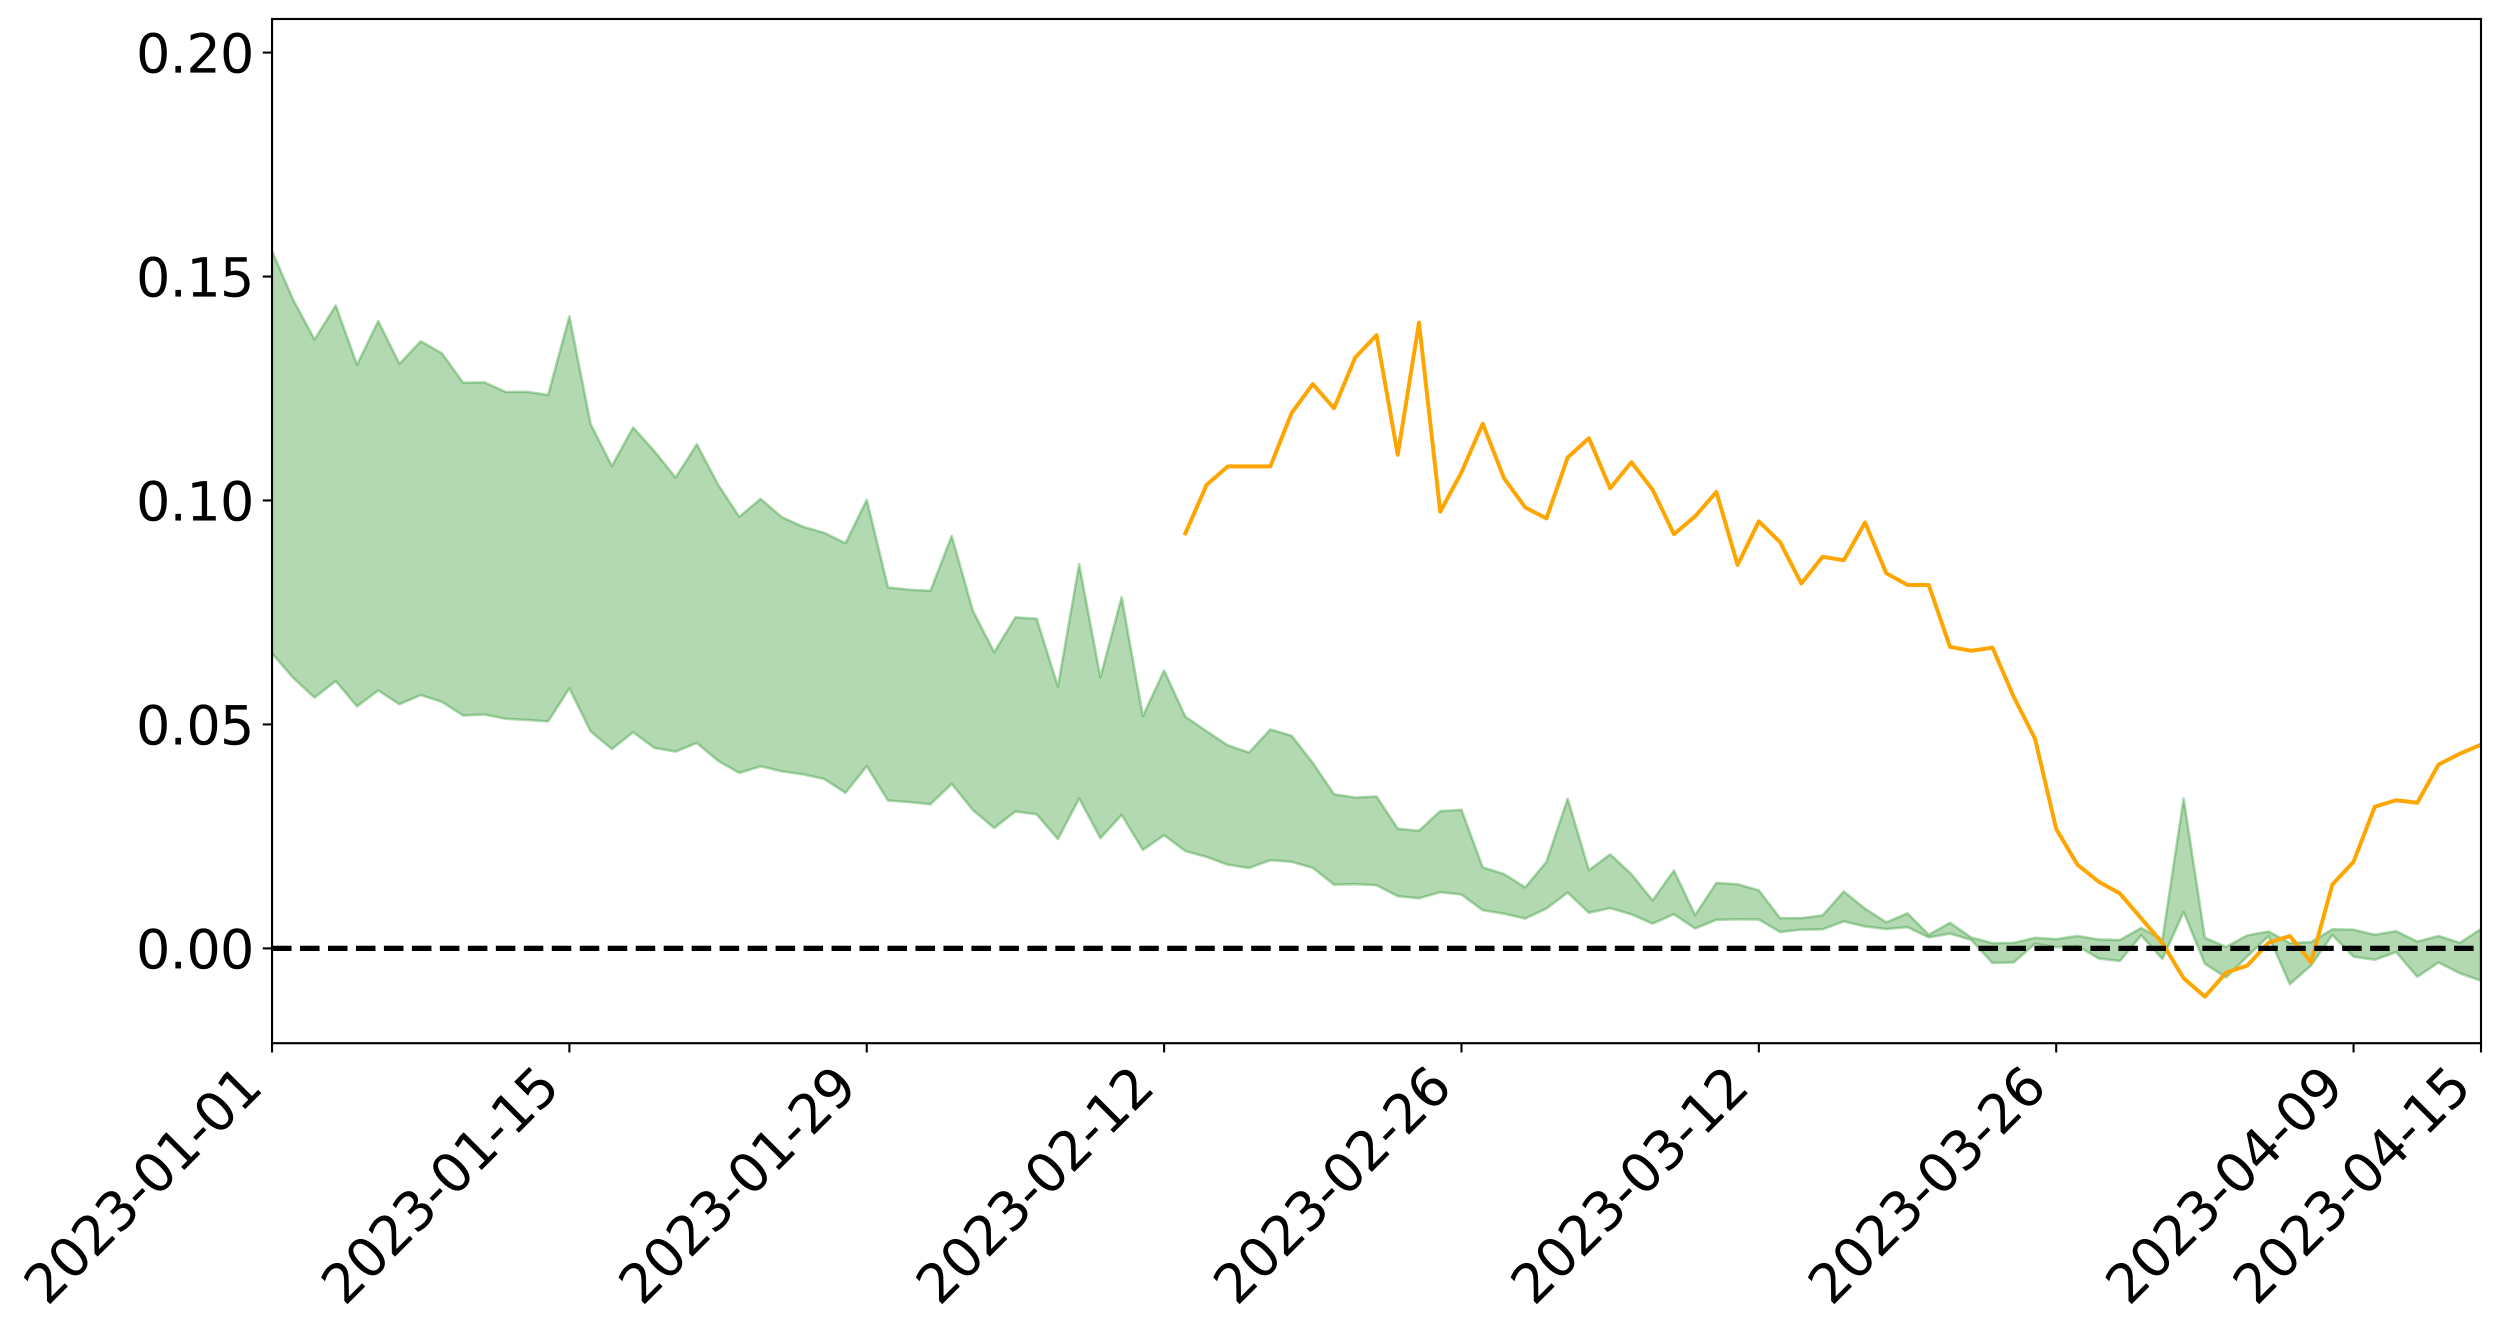 <?xml version="1.0" encoding="utf-8" standalone="no"?>
<!DOCTYPE svg PUBLIC "-//W3C//DTD SVG 1.1//EN"
  "http://www.w3.org/Graphics/SVG/1.1/DTD/svg11.dtd">
<svg xmlns:xlink="http://www.w3.org/1999/xlink" width="947.275pt" height="505.355pt" viewBox="0 0 947.275 505.355" xmlns="http://www.w3.org/2000/svg" version="1.1">
 <defs>
  <style type="text/css">*{stroke-linejoin: round; stroke-linecap: butt}</style>
 </defs>
 <g id="figure_1">
  <g id="patch_1">
   <path d="M 0 505.355 
L 947.275 505.355 
L 947.275 -0 
L 0 -0 
z
" style="fill: #ffffff"/>
  </g>
  <g id="axes_1">
   <g id="patch_2">
    <path d="M 103.075 395.28 
L 940.075 395.28 
L 940.075 7.2 
L 103.075 7.2 
z
" style="fill: #ffffff"/>
   </g>
   <g id="PolyCollection_1">
    <path d="M -4315.319 359.24 
L -4315.319 359.265 
L -4307.271 359.148 
L -4299.223 359.045 
L -4291.175 358.915 
L -4283.127 358.826 
L -4275.079 358.713 
L -4267.031 358.585 
L -4258.983 358.468 
L -4250.935 358.357 
L -4242.887 358.259 
L -4234.839 358.146 
L -4226.791 358.029 
L -4218.742 357.914 
L -4210.694 357.775 
L -4202.646 357.658 
L -4194.598 357.522 
L -4186.55 357.404 
L -4178.502 357.249 
L -4170.454 357.118 
L -4162.406 356.992 
L -4154.358 356.845 
L -4146.31 356.701 
L -4138.262 356.559 
L -4130.214 356.391 
L -4122.166 356.241 
L -4114.117 356.068 
L -4106.069 355.893 
L -4098.021 355.7 
L -4089.973 355.502 
L -4081.925 355.307 
L -4073.877 355.082 
L -4065.829 354.83 
L -4057.781 354.604 
L -4049.733 354.348 
L -4041.685 354.057 
L -4033.637 353.784 
L -4025.589 353.466 
L -4017.541 353.142 
L -4009.492 352.808 
L -4001.444 352.456 
L -3993.396 352.066 
L -3985.348 351.652 
L -3977.3 351.213 
L -3969.252 350.787 
L -3961.204 350.291 
L -3953.156 349.815 
L -3945.108 349.31 
L -3937.06 348.801 
L -3929.012 348.255 
L -3920.964 347.666 
L -3912.916 347.115 
L -3904.867 346.506 
L -3896.819 345.876 
L -3888.771 345.256 
L -3880.723 344.642 
L -3872.675 343.978 
L -3864.627 343.306 
L -3856.579 342.635 
L -3848.531 341.937 
L -3840.483 341.23 
L -3832.435 340.524 
L -3824.387 339.796 
L -3816.339 339.065 
L -3808.291 338.344 
L -3800.242 337.595 
L -3792.194 336.797 
L -3784.146 336.022 
L -3776.098 335.248 
L -3768.05 334.485 
L -3760.002 333.693 
L -3751.954 332.917 
L -3743.906 332.13 
L -3735.858 331.414 
L -3727.81 330.58 
L -3719.762 329.851 
L -3711.714 329.058 
L -3703.666 328.304 
L -3695.617 327.523 
L -3687.569 326.816 
L -3679.521 326.013 
L -3671.473 325.258 
L -3663.425 324.552 
L -3655.377 323.789 
L -3647.329 323.064 
L -3639.281 322.313 
L -3631.233 321.553 
L -3623.185 320.821 
L -3615.137 320.102 
L -3607.089 319.335 
L -3599.041 318.603 
L -3590.992 317.856 
L -3582.944 317.12 
L -3574.896 316.4 
L -3566.848 315.663 
L -3558.8 314.919 
L -3550.752 314.244 
L -3542.704 313.488 
L -3534.656 312.761 
L -3526.608 312.046 
L -3518.56 311.33 
L -3510.512 310.617 
L -3502.464 309.895 
L -3494.416 309.205 
L -3486.367 308.489 
L -3478.319 307.758 
L -3470.271 307.019 
L -3462.223 306.273 
L -3454.175 305.572 
L -3446.127 304.805 
L -3438.079 303.992 
L -3430.031 303.224 
L -3421.983 302.418 
L -3413.935 301.599 
L -3405.887 300.738 
L -3397.839 299.862 
L -3389.791 299.043 
L -3381.742 298.117 
L -3373.694 297.233 
L -3365.646 296.285 
L -3357.598 295.409 
L -3349.55 294.389 
L -3341.502 293.388 
L -3333.454 292.411 
L -3325.406 291.418 
L -3317.358 290.396 
L -3309.31 289.33 
L -3301.262 288.325 
L -3293.214 287.183 
L -3285.166 286.17 
L -3277.117 284.995 
L -3269.069 283.853 
L -3261.021 282.735 
L -3252.973 281.659 
L -3244.925 280.414 
L -3236.877 279.281 
L -3228.829 277.86 
L -3220.781 276.626 
L -3212.733 275.468 
L -3204.685 274.169 
L -3196.637 272.838 
L -3188.589 271.315 
L -3180.541 269.88 
L -3172.492 268.665 
L -3164.444 266.795 
L -3156.396 265.27 
L -3148.348 263.711 
L -3140.3 262.094 
L -3132.252 260.264 
L -3124.204 258.532 
L -3116.156 257.189 
L -3108.108 255.509 
L -3100.06 252.83 
L -3092.012 250.55 
L -3083.964 249.08 
L -3075.916 246.929 
L -3067.867 245.372 
L -3059.819 243.931 
L -3051.771 241.912 
L -3043.723 239.15 
L -3035.675 237.475 
L -3027.627 236.551 
L -3019.579 234.507 
L -3011.531 233.757 
L -3003.483 232.427 
L -2995.435 229.99 
L -2987.387 230.049 
L -2979.339 230.874 
L -2971.291 232.759 
L -2963.242 230.401 
L -2955.194 234.751 
L -2947.146 235.643 
L -2939.098 229.55 
L -2931.05 231.158 
L -2923.002 233.732 
L -2914.954 232.087 
L -2906.906 231.694 
L -2898.858 243.032 
L -2890.81 259.187 
L -2882.762 267.214 
L -2874.714 249.592 
L -2866.666 258.609 
L -2858.617 270.438 
L -2850.569 269.741 
L -2842.521 293.843 
L -2834.473 290.564 
L -2826.425 283.205 
L -2818.377 264.955 
L -2810.329 282.147 
L -2802.281 292.498 
L -2794.233 288.21 
L -2786.185 290.934 
L -2778.137 300.713 
L -2770.089 299.454 
L -2762.041 291.093 
L -2753.992 301.688 
L -2745.944 303.825 
L -2737.896 300.101 
L -2729.848 306.847 
L -2721.8 309.343 
L -2713.752 308.73 
L -2705.704 306.747 
L -2697.656 308.998 
L -2689.608 306.8 
L -2681.56 307.046 
L -2673.512 309.194 
L -2665.464 307.269 
L -2657.416 308.342 
L -2649.367 308.446 
L -2641.319 306.899 
L -2633.271 307.534 
L -2625.223 305.282 
L -2617.175 305.482 
L -2609.127 306.163 
L -2601.079 306.241 
L -2593.031 305.16 
L -2584.983 304.241 
L -2576.935 304.033 
L -2568.887 303.007 
L -2560.839 302.871 
L -2552.791 302.696 
L -2544.742 301.114 
L -2536.694 301.889 
L -2528.646 300.842 
L -2520.598 300.393 
L -2512.55 300.429 
L -2504.502 299.394 
L -2496.454 299.135 
L -2488.406 299.479 
L -2480.358 300.036 
L -2472.31 298.322 
L -2464.262 298.009 
L -2456.214 297.425 
L -2448.166 300.319 
L -2440.117 300.338 
L -2432.069 301.409 
L -2424.021 298.543 
L -2415.973 296.754 
L -2407.925 297.235 
L -2399.877 299.093 
L -2391.829 299.329 
L -2383.781 295.845 
L -2375.733 298.612 
L -2367.685 297.783 
L -2359.637 297.192 
L -2351.589 295.502 
L -2343.541 296.644 
L -2335.492 295.741 
L -2327.444 296.303 
L -2319.396 295.118 
L -2311.348 294.138 
L -2303.3 292.506 
L -2295.252 291.622 
L -2287.204 290.793 
L -2279.156 289.719 
L -2271.108 289.312 
L -2263.06 288.281 
L -2255.012 287.178 
L -2246.964 284.653 
L -2238.916 282.673 
L -2230.867 281.64 
L -2222.819 279.489 
L -2214.771 278.845 
L -2206.723 276.906 
L -2198.675 274.178 
L -2190.627 271.854 
L -2182.579 270.02 
L -2174.531 267.196 
L -2166.483 265.343 
L -2158.435 262.782 
L -2150.387 260.48 
L -2142.339 257.661 
L -2134.291 255.283 
L -2126.242 252.154 
L -2118.194 249.622 
L -2110.146 246.892 
L -2102.098 243.364 
L -2094.05 240.05 
L -2086.002 237.553 
L -2077.954 234.598 
L -2069.906 231.132 
L -2061.858 228.399 
L -2053.81 225.135 
L -2045.762 220.569 
L -2037.714 218.403 
L -2029.666 214.471 
L -2021.617 211.318 
L -2013.569 207.77 
L -2005.521 204.002 
L -1997.473 200.257 
L -1989.425 196.807 
L -1981.377 192.263 
L -1973.329 189.314 
L -1965.281 184.861 
L -1957.233 181.858 
L -1949.185 177.299 
L -1941.137 172.885 
L -1933.089 168.824 
L -1925.041 165.635 
L -1916.992 160.62 
L -1908.944 157.105 
L -1900.896 152.593 
L -1892.848 148.846 
L -1884.8 144.107 
L -1876.752 139.903 
L -1868.704 138.968 
L -1860.656 131.15 
L -1852.608 129.519 
L -1844.56 124.768 
L -1836.512 121.382 
L -1828.464 117.456 
L -1820.416 113.293 
L -1812.367 109.493 
L -1804.319 105.81 
L -1796.271 102.322 
L -1788.223 98.818 
L -1780.175 100.739 
L -1772.127 91.257 
L -1764.079 88.57 
L -1756.031 95.549 
L -1747.983 84.211 
L -1739.935 85.606 
L -1731.887 83.988 
L -1723.839 77.901 
L -1715.791 78.472 
L -1707.742 83.606 
L -1699.694 79.176 
L -1691.646 76.953 
L -1683.598 80.052 
L -1675.55 78.433 
L -1667.502 80.481 
L -1659.454 83.384 
L -1651.406 88.575 
L -1643.358 101.008 
L -1635.31 97.836 
L -1627.262 104.478 
L -1619.214 109.949 
L -1611.166 112.795 
L -1603.117 121.473 
L -1595.069 128.002 
L -1587.021 117.435 
L -1578.973 129.065 
L -1570.925 143.425 
L -1562.877 150.425 
L -1554.829 153.707 
L -1546.781 172.69 
L -1538.733 174.358 
L -1530.685 179.641 
L -1522.637 178.41 
L -1514.589 194.454 
L -1506.541 189.677 
L -1498.492 187.028 
L -1490.444 200.747 
L -1482.396 210.53 
L -1474.348 209.825 
L -1466.3 215.687 
L -1458.252 217.683 
L -1450.204 218.164 
L -1442.156 218.292 
L -1434.108 221.593 
L -1426.06 223.511 
L -1418.012 233.499 
L -1409.964 228.568 
L -1401.916 237.275 
L -1393.867 235.458 
L -1385.819 234.414 
L -1377.771 238.003 
L -1369.723 241.21 
L -1361.675 237.395 
L -1353.627 239.428 
L -1345.579 239.651 
L -1337.531 244.403 
L -1329.483 242.184 
L -1321.435 241.186 
L -1313.387 242.592 
L -1305.339 244.889 
L -1297.291 243.835 
L -1289.242 241.645 
L -1281.194 242.921 
L -1273.146 239.556 
L -1265.098 239.918 
L -1257.05 245.469 
L -1249.002 245.118 
L -1240.954 241.942 
L -1232.906 241.118 
L -1224.858 241.419 
L -1216.81 237.961 
L -1208.762 238.697 
L -1200.714 238.592 
L -1192.666 237.775 
L -1184.617 236.758 
L -1176.569 234.56 
L -1168.521 235.683 
L -1160.473 234.164 
L -1152.425 233.741 
L -1144.377 232.878 
L -1136.329 232.853 
L -1128.281 231.14 
L -1120.233 228.13 
L -1112.185 227.892 
L -1104.137 225.429 
L -1096.089 221.928 
L -1088.041 224.334 
L -1079.992 219.607 
L -1071.944 221.468 
L -1063.896 220.511 
L -1055.848 220.772 
L -1047.8 217.728 
L -1039.752 217.457 
L -1031.704 216.978 
L -1023.656 213.222 
L -1015.608 214.104 
L -1007.56 213.735 
L -999.512 213.545 
L -991.464 211.743 
L -983.416 212.534 
L -975.367 210.685 
L -967.319 208.927 
L -959.271 206.17 
L -951.223 205.276 
L -943.175 204.679 
L -935.127 202.759 
L -927.079 203.029 
L -919.031 202.089 
L -910.983 200.387 
L -902.935 200.447 
L -894.887 198.522 
L -886.839 200.118 
L -878.791 198.781 
L -870.742 198.848 
L -862.694 196.465 
L -854.646 193.21 
L -846.598 195.988 
L -838.55 195.904 
L -830.502 194.853 
L -822.454 193.765 
L -814.406 191.506 
L -806.358 191.007 
L -798.31 189.775 
L -790.262 189.979 
L -782.214 189.525 
L -774.166 187.379 
L -766.117 184.326 
L -758.069 188.327 
L -750.021 187.394 
L -741.973 184.808 
L -733.925 186.483 
L -725.877 181.843 
L -717.829 182.431 
L -709.781 182.747 
L -701.733 179.609 
L -693.685 185.002 
L -685.637 179.634 
L -677.589 176.921 
L -669.541 180.461 
L -661.492 181.442 
L -653.444 179.757 
L -645.396 181.156 
L -637.348 178.718 
L -629.3 183.573 
L -621.252 181.172 
L -613.204 182.213 
L -605.156 178.981 
L -597.108 176.095 
L -589.06 179.896 
L -581.012 186.667 
L -572.964 179.075 
L -564.916 179.56 
L -556.867 176.761 
L -548.819 178.166 
L -540.771 177.843 
L -532.723 176.132 
L -524.675 175.525 
L -516.627 178.843 
L -508.579 177.188 
L -500.531 180.22 
L -492.483 180.821 
L -484.435 172.185 
L -476.387 175.811 
L -468.339 176.158 
L -460.291 176.808 
L -452.242 177.385 
L -444.194 182.98 
L -436.146 185.23 
L -428.098 185.006 
L -420.05 191.152 
L -412.002 201.312 
L -403.954 189.252 
L -395.906 189.131 
L -387.858 189.399 
L -379.81 193.428 
L -371.762 194.355 
L -363.714 194.335 
L -355.666 203.074 
L -347.617 206.296 
L -339.569 196.368 
L -331.521 205.357 
L -323.473 200.924 
L -315.425 198.17 
L -307.377 209.105 
L -299.329 206.939 
L -291.281 214.007 
L -283.233 211.875 
L -275.185 207.132 
L -267.137 211.586 
L -259.089 211.628 
L -251.041 216.014 
L -242.992 213.326 
L -234.944 220.534 
L -226.896 215.433 
L -218.848 219.264 
L -210.8 218.547 
L -202.752 222.757 
L -194.704 216.086 
L -186.656 223.321 
L -178.608 222.966 
L -170.56 227.92 
L -162.512 230.552 
L -154.464 230.607 
L -146.416 229.386 
L -138.367 232.587 
L -130.319 234.984 
L -122.271 232.925 
L -114.223 232.173 
L -106.175 234.979 
L -98.127 237.525 
L -90.079 233.187 
L -82.031 230.687 
L -73.983 240.689 
L -65.935 245.226 
L -57.887 235.025 
L -49.839 238.042 
L -41.791 239.561 
L -33.742 240.299 
L -25.694 245.426 
L -17.646 244.758 
L -9.598 242.658 
L -1.55 244.874 
L 6.498 245.464 
L 14.546 239.941 
L 22.594 242.704 
L 30.642 240.965 
L 38.69 248.55 
L 46.738 257.896 
L 54.786 256.514 
L 62.834 249.041 
L 70.883 248.21 
L 78.931 249.205 
L 86.979 249.528 
L 95.027 256.45 
L 103.075 247.579 
L 111.123 256.878 
L 119.171 264.344 
L 127.219 258.061 
L 135.267 267.664 
L 143.315 261.616 
L 151.363 266.844 
L 159.411 263.375 
L 167.459 265.945 
L 175.508 271.113 
L 183.556 270.768 
L 191.604 272.359 
L 199.652 272.792 
L 207.7 273.372 
L 215.748 260.832 
L 223.796 277.12 
L 231.844 283.851 
L 239.892 277.441 
L 247.94 283.402 
L 255.988 284.792 
L 264.036 281.516 
L 272.084 288.271 
L 280.133 292.871 
L 288.181 290.379 
L 296.229 292.258 
L 304.277 293.401 
L 312.325 295.163 
L 320.373 300.392 
L 328.421 290.288 
L 336.469 303.34 
L 344.517 303.919 
L 352.565 304.726 
L 360.613 297.021 
L 368.661 306.981 
L 376.709 313.721 
L 384.758 307.477 
L 392.806 308.559 
L 400.854 317.943 
L 408.902 302.559 
L 416.95 317.606 
L 424.998 308.783 
L 433.046 322.05 
L 441.094 316.475 
L 449.142 322.489 
L 457.19 324.723 
L 465.238 327.647 
L 473.286 328.881 
L 481.334 325.946 
L 489.383 326.558 
L 497.431 328.833 
L 505.479 335.207 
L 513.527 335.019 
L 521.575 335.433 
L 529.623 339.578 
L 537.671 340.366 
L 545.719 338.056 
L 553.767 338.948 
L 561.815 344.891 
L 569.863 346.219 
L 577.911 348.048 
L 585.959 344.258 
L 594.008 338.207 
L 602.056 345.841 
L 610.104 344.097 
L 618.152 346.453 
L 626.2 349.986 
L 634.248 346.406 
L 642.296 351.814 
L 650.344 348.532 
L 658.392 348.35 
L 666.44 348.418 
L 674.488 353.147 
L 682.536 352.271 
L 690.584 352.122 
L 698.633 349.128 
L 706.681 351.057 
L 714.729 352.016 
L 722.777 351.307 
L 730.825 355.191 
L 738.873 353.764 
L 746.921 356.156 
L 754.969 364.871 
L 763.017 364.667 
L 771.065 357.624 
L 779.113 358.916 
L 787.161 358.425 
L 795.209 363.178 
L 803.258 364.142 
L 811.306 354.411 
L 819.354 363.384 
L 827.402 345.571 
L 835.45 365.201 
L 843.498 370.369 
L 851.546 362.382 
L 859.594 354.664 
L 867.642 372.936 
L 875.69 365.786 
L 883.738 354.291 
L 891.786 362.496 
L 899.834 363.661 
L 907.883 360.751 
L 915.931 370.106 
L 923.979 364.705 
L 932.027 368.783 
L 940.075 371.595 
L 940.075 352.027 
L 940.075 352.027 
L 932.027 357.248 
L 923.979 354.646 
L 915.931 356.778 
L 907.883 352.819 
L 899.834 354.167 
L 891.786 352.271 
L 883.738 352.117 
L 875.69 356.97 
L 867.642 357.324 
L 859.594 352.957 
L 851.546 354.417 
L 843.498 358.782 
L 835.45 355.352 
L 827.402 302.571 
L 819.354 356.021 
L 811.306 351.622 
L 803.258 356.174 
L 795.209 355.995 
L 787.161 354.664 
L 779.113 355.845 
L 771.065 355.35 
L 763.017 357.266 
L 754.969 357.387 
L 746.921 355.239 
L 738.873 349.653 
L 730.825 354.19 
L 722.777 346.071 
L 714.729 349.469 
L 706.681 344.311 
L 698.633 337.79 
L 690.584 346.863 
L 682.536 347.862 
L 674.488 347.895 
L 666.44 337.37 
L 658.392 335.044 
L 650.344 334.561 
L 642.296 346.74 
L 634.248 329.83 
L 626.2 341.2 
L 618.152 331.235 
L 610.104 323.723 
L 602.056 329.743 
L 594.008 302.642 
L 585.959 326.538 
L 577.911 336.265 
L 569.863 331.18 
L 561.815 328.637 
L 553.767 306.863 
L 545.719 307.331 
L 537.671 314.773 
L 529.623 314.012 
L 521.575 301.805 
L 513.527 302.209 
L 505.479 300.957 
L 497.431 289.059 
L 489.383 278.772 
L 481.334 276.388 
L 473.286 285.147 
L 465.238 282.422 
L 457.19 277.069 
L 449.142 271.573 
L 441.094 254.047 
L 433.046 271.361 
L 424.998 226.313 
L 416.95 256.681 
L 408.902 213.808 
L 400.854 260.152 
L 392.806 234.458 
L 384.758 233.93 
L 376.709 247.123 
L 368.661 231.526 
L 360.613 203.084 
L 352.565 223.88 
L 344.517 223.441 
L 336.469 222.567 
L 328.421 189.382 
L 320.373 205.84 
L 312.325 201.894 
L 304.277 199.597 
L 296.229 195.951 
L 288.181 189.026 
L 280.133 195.844 
L 272.084 183.604 
L 264.036 168.325 
L 255.988 180.973 
L 247.94 170.93 
L 239.892 161.983 
L 231.844 176.58 
L 223.796 160.694 
L 215.748 119.884 
L 207.7 149.656 
L 199.652 148.462 
L 191.604 148.525 
L 183.556 144.885 
L 175.508 145.035 
L 167.459 133.897 
L 159.411 129.307 
L 151.363 137.865 
L 143.315 121.69 
L 135.267 138.211 
L 127.219 115.757 
L 119.171 128.642 
L 111.123 113.679 
L 103.075 95.137 
L 95.027 112.115 
L 86.979 95.882 
L 78.931 96.98 
L 70.883 96.244 
L 62.834 97.798 
L 54.786 113.116 
L 46.738 116.744 
L 38.69 98.306 
L 30.642 79.409 
L 22.594 84.655 
L 14.546 80.81 
L 6.498 92.619 
L -1.55 91.35 
L -9.598 86.547 
L -17.646 92.673 
L -25.694 92.149 
L -33.742 82.514 
L -41.791 83.637 
L -49.839 79.885 
L -57.887 75.277 
L -65.935 96.929 
L -73.983 84.708 
L -82.031 67.975 
L -90.079 75.964 
L -98.127 83.105 
L -106.175 78.357 
L -114.223 74.701 
L -122.271 77.528 
L -130.319 85.072 
L -138.367 76.866 
L -146.416 73.847 
L -154.464 77.192 
L -162.512 72.054 
L -170.56 73.702 
L -178.608 63.362 
L -186.656 67.118 
L -194.704 54.504 
L -202.752 65.375 
L -210.8 60.271 
L -218.848 63.311 
L -226.896 59.872 
L -234.944 66.527 
L -242.992 55.237 
L -251.041 62.385 
L -259.089 55.286 
L -267.137 56.711 
L -275.185 51.166 
L -283.233 54.186 
L -291.281 62.311 
L -299.329 54.606 
L -307.377 56.593 
L -315.425 41.357 
L -323.473 48.544 
L -331.521 52.248 
L -339.569 40.549 
L -347.617 53.851 
L -355.666 55.007 
L -363.714 40.185 
L -371.762 40.592 
L -379.81 39.687 
L -387.858 34.45 
L -395.906 38.325 
L -403.954 37.138 
L -412.002 54.886 
L -420.05 42.934 
L -428.098 34.159 
L -436.146 34.584 
L -444.194 32.15 
L -452.242 26.937 
L -460.291 29.068 
L -468.339 25.628 
L -476.387 29.931 
L -484.435 24.84 
L -492.483 35.093 
L -500.531 36.643 
L -508.579 34.526 
L -516.627 36.958 
L -524.675 33.313 
L -532.723 36.481 
L -540.771 38.393 
L -548.819 43.283 
L -556.867 39.655 
L -564.916 45.101 
L -572.964 44.195 
L -581.012 54.22 
L -589.06 47.693 
L -597.108 44.273 
L -605.156 48.626 
L -613.204 50.662 
L -621.252 50.925 
L -629.3 56.758 
L -637.348 51.905 
L -645.396 55.846 
L -653.444 54.079 
L -661.492 55.073 
L -669.541 53.487 
L -677.589 51.126 
L -685.637 55.785 
L -693.685 61.966 
L -701.733 55.763 
L -709.781 59.388 
L -717.829 57.868 
L -725.877 59.951 
L -733.925 64.721 
L -741.973 63.142 
L -750.021 67.01 
L -758.069 68.05 
L -766.117 63.745 
L -774.166 66.312 
L -782.214 69.168 
L -790.262 70.206 
L -798.31 70.097 
L -806.358 72.122 
L -814.406 71.804 
L -822.454 74.802 
L -830.502 75.633 
L -838.55 76.303 
L -846.598 76.968 
L -854.646 71.612 
L -862.694 77.5 
L -870.742 79.842 
L -878.791 79.15 
L -886.839 79.311 
L -894.887 79.314 
L -902.935 80.998 
L -910.983 80.386 
L -919.031 82.927 
L -927.079 83.777 
L -935.127 83.097 
L -943.175 83.979 
L -951.223 85.194 
L -959.271 86.451 
L -967.319 90.875 
L -975.367 91.853 
L -983.416 93.953 
L -991.464 92.757 
L -999.512 94.775 
L -1007.56 94.89 
L -1015.608 95.447 
L -1023.656 93.058 
L -1031.704 99.329 
L -1039.752 99.797 
L -1047.8 100.131 
L -1055.848 103.868 
L -1063.896 103.518 
L -1071.944 105.028 
L -1079.992 103.013 
L -1088.041 108.194 
L -1096.089 106.565 
L -1104.137 111.562 
L -1112.185 115.094 
L -1120.233 116.065 
L -1128.281 120.521 
L -1136.329 123.991 
L -1144.377 123.792 
L -1152.425 125.897 
L -1160.473 126.45 
L -1168.521 129.233 
L -1176.569 128.345 
L -1184.617 132.25 
L -1192.666 135.154 
L -1200.714 136.849 
L -1208.762 137.835 
L -1216.81 138.605 
L -1224.858 142.837 
L -1232.906 143.793 
L -1240.954 146.39 
L -1249.002 150.244 
L -1257.05 151.44 
L -1265.098 147.897 
L -1273.146 148.918 
L -1281.194 153.155 
L -1289.242 153.612 
L -1297.291 156.515 
L -1305.339 158.602 
L -1313.387 157.416 
L -1321.435 158.683 
L -1329.483 160.281 
L -1337.531 163.182 
L -1345.579 159.884 
L -1353.627 161.271 
L -1361.675 161.252 
L -1369.723 165.398 
L -1377.771 164.854 
L -1385.819 162.51 
L -1393.867 164.705 
L -1401.916 166.966 
L -1409.964 160.935 
L -1418.012 166.443 
L -1426.06 159.366 
L -1434.108 159.058 
L -1442.156 157.651 
L -1450.204 159.344 
L -1458.252 159.859 
L -1466.3 159.031 
L -1474.348 155.695 
L -1482.396 158.351 
L -1490.444 150.502 
L -1498.492 142.774 
L -1506.541 144.833 
L -1514.589 149.098 
L -1522.637 138.729 
L -1530.685 139.197 
L -1538.733 136.658 
L -1546.781 135.94 
L -1554.829 120.879 
L -1562.877 119.678 
L -1570.925 114.196 
L -1578.973 102.403 
L -1587.021 94.02 
L -1595.069 103.341 
L -1603.117 99.125 
L -1611.166 91.794 
L -1619.214 88.623 
L -1627.262 83.309 
L -1635.31 76.383 
L -1643.358 80.057 
L -1651.406 66.847 
L -1659.454 62.121 
L -1667.502 58.979 
L -1675.55 57.123 
L -1683.598 58.772 
L -1691.646 55.656 
L -1699.694 58.039 
L -1707.742 62.896 
L -1715.791 58.22 
L -1723.839 57.689 
L -1731.887 64.224 
L -1739.935 66.013 
L -1747.983 64.996 
L -1756.031 76.435 
L -1764.079 70.041 
L -1772.127 72.657 
L -1780.175 82.753 
L -1788.223 80.928 
L -1796.271 84.746 
L -1804.319 88.325 
L -1812.367 91.78 
L -1820.416 95.584 
L -1828.464 99.576 
L -1836.512 103.453 
L -1844.56 106.795 
L -1852.608 111.291 
L -1860.656 112.69 
L -1868.704 120.295 
L -1876.752 120.908 
L -1884.8 124.979 
L -1892.848 129.464 
L -1900.896 132.961 
L -1908.944 137.225 
L -1916.992 140.646 
L -1925.041 145.447 
L -1933.089 148.493 
L -1941.137 152.125 
L -1949.185 156.316 
L -1957.233 160.576 
L -1965.281 163.315 
L -1973.329 167.431 
L -1981.377 170.349 
L -1989.425 174.561 
L -1997.473 177.899 
L -2005.521 181.216 
L -2013.569 184.845 
L -2021.617 188.096 
L -2029.666 190.906 
L -2037.714 194.446 
L -2045.762 196.403 
L -2053.81 200.687 
L -2061.858 203.677 
L -2069.906 206.344 
L -2077.954 209.53 
L -2086.002 211.593 
L -2094.05 214.446 
L -2102.098 217.362 
L -2110.146 220.538 
L -2118.194 223.027 
L -2126.242 225.476 
L -2134.291 228.118 
L -2142.339 230.663 
L -2150.387 233.381 
L -2158.435 235.597 
L -2166.483 237.98 
L -2174.531 239.966 
L -2182.579 242.622 
L -2190.627 244.599 
L -2198.675 246.803 
L -2206.723 249.492 
L -2214.771 251.41 
L -2222.819 252.1 
L -2230.867 254.323 
L -2238.916 255.542 
L -2246.964 257.681 
L -2255.012 260.139 
L -2263.06 261.476 
L -2271.108 262.727 
L -2279.156 263.083 
L -2287.204 264.371 
L -2295.252 265.183 
L -2303.3 266.044 
L -2311.348 267.794 
L -2319.396 268.85 
L -2327.444 270.318 
L -2335.492 269.619 
L -2343.541 270.452 
L -2351.589 269.295 
L -2359.637 271.265 
L -2367.685 271.611 
L -2375.733 273.06 
L -2383.781 270.134 
L -2391.829 273.775 
L -2399.877 273.527 
L -2407.925 271.501 
L -2415.973 271.01 
L -2424.021 272.896 
L -2432.069 276.133 
L -2440.117 274.909 
L -2448.166 274.858 
L -2456.214 271.634 
L -2464.262 271.598 
L -2472.31 272.527 
L -2480.358 274.496 
L -2488.406 273.841 
L -2496.454 273.417 
L -2504.502 273.709 
L -2512.55 274.895 
L -2520.598 274.587 
L -2528.646 275.325 
L -2536.694 276.568 
L -2544.742 275.632 
L -2552.791 277.445 
L -2560.839 277.688 
L -2568.887 277.868 
L -2576.935 278.994 
L -2584.983 279.243 
L -2593.031 280.495 
L -2601.079 281.866 
L -2609.127 281.84 
L -2617.175 281.219 
L -2625.223 280.759 
L -2633.271 283.714 
L -2641.319 283.147 
L -2649.367 285.119 
L -2657.416 285.111 
L -2665.464 284.293 
L -2673.512 286.247 
L -2681.56 284.347 
L -2689.608 284.401 
L -2697.656 286.898 
L -2705.704 285.036 
L -2713.752 287.398 
L -2721.8 288.134 
L -2729.848 286.083 
L -2737.896 279.627 
L -2745.944 283.714 
L -2753.992 281.725 
L -2762.041 272.145 
L -2770.089 280.281 
L -2778.137 281.943 
L -2786.185 273.092 
L -2794.233 270.667 
L -2802.281 275.407 
L -2810.329 265.822 
L -2818.377 249.496 
L -2826.425 267.569 
L -2834.473 274.892 
L -2842.521 278.536 
L -2850.569 255.725 
L -2858.617 256.727 
L -2866.666 245.34 
L -2874.714 236.472 
L -2882.762 254.624 
L -2890.81 246.941 
L -2898.858 230.964 
L -2906.906 219.671 
L -2914.954 220.503 
L -2923.002 222.615 
L -2931.05 220.318 
L -2939.098 219.034 
L -2947.146 225.722 
L -2955.194 225.086 
L -2963.242 220.959 
L -2971.291 223.729 
L -2979.339 222.134 
L -2987.387 221.639 
L -2995.435 221.979 
L -3003.483 224.715 
L -3011.531 226.421 
L -3019.579 227.478 
L -3027.627 229.891 
L -3035.675 231.123 
L -3043.723 233.096 
L -3051.771 236.096 
L -3059.819 238.515 
L -3067.867 240.191 
L -3075.916 242.05 
L -3083.964 244.432 
L -3092.012 246.005 
L -3100.06 248.289 
L -3108.108 251.025 
L -3116.156 252.705 
L -3124.204 253.885 
L -3132.252 255.6 
L -3140.3 257.368 
L -3148.348 258.983 
L -3156.396 260.529 
L -3164.444 262.022 
L -3172.492 264.013 
L -3180.541 265.112 
L -3188.589 266.577 
L -3196.637 268.111 
L -3204.685 269.432 
L -3212.733 270.735 
L -3220.781 271.841 
L -3228.829 273.039 
L -3236.877 274.577 
L -3244.925 275.688 
L -3252.973 276.964 
L -3261.021 277.996 
L -3269.069 279.137 
L -3277.117 280.305 
L -3285.166 281.493 
L -3293.214 282.497 
L -3301.262 283.671 
L -3309.31 284.703 
L -3317.358 285.806 
L -3325.406 286.839 
L -3333.454 287.883 
L -3341.502 288.853 
L -3349.55 289.882 
L -3357.598 290.979 
L -3365.646 291.836 
L -3373.694 292.874 
L -3381.742 293.785 
L -3389.791 294.819 
L -3397.839 295.608 
L -3405.887 296.572 
L -3413.935 297.481 
L -3421.983 298.344 
L -3430.031 299.221 
L -3438.079 300.034 
L -3446.127 300.979 
L -3454.175 301.83 
L -3462.223 302.536 
L -3470.271 303.37 
L -3478.319 304.204 
L -3486.367 305.034 
L -3494.416 305.836 
L -3502.464 306.586 
L -3510.512 307.41 
L -3518.56 308.22 
L -3526.608 309.034 
L -3534.656 309.846 
L -3542.704 310.681 
L -3550.752 311.548 
L -3558.8 312.3 
L -3566.848 313.158 
L -3574.896 314.001 
L -3582.944 314.812 
L -3590.992 315.649 
L -3599.041 316.504 
L -3607.089 317.335 
L -3615.137 318.206 
L -3623.185 319.004 
L -3631.233 319.819 
L -3639.281 320.679 
L -3647.329 321.512 
L -3655.377 322.305 
L -3663.425 323.144 
L -3671.473 323.914 
L -3679.521 324.735 
L -3687.569 325.608 
L -3695.617 326.365 
L -3703.666 327.208 
L -3711.714 328.009 
L -3719.762 328.848 
L -3727.81 329.612 
L -3735.858 330.499 
L -3743.906 331.243 
L -3751.954 332.071 
L -3760.002 332.884 
L -3768.05 333.716 
L -3776.098 334.509 
L -3784.146 335.316 
L -3792.194 336.127 
L -3800.242 336.963 
L -3808.291 337.742 
L -3816.339 338.488 
L -3824.387 339.244 
L -3832.435 339.989 
L -3840.483 340.703 
L -3848.531 341.429 
L -3856.579 342.144 
L -3864.627 342.829 
L -3872.675 343.52 
L -3880.723 344.206 
L -3888.771 344.833 
L -3896.819 345.469 
L -3904.867 346.13 
L -3912.916 346.756 
L -3920.964 347.319 
L -3929.012 347.934 
L -3937.06 348.498 
L -3945.108 349.019 
L -3953.156 349.539 
L -3961.204 350.026 
L -3969.252 350.547 
L -3977.3 350.981 
L -3985.348 351.437 
L -3993.396 351.867 
L -4001.444 352.266 
L -4009.492 352.631 
L -4017.541 352.964 
L -4025.589 353.293 
L -4033.637 353.619 
L -4041.685 353.892 
L -4049.733 354.194 
L -4057.781 354.451 
L -4065.829 354.675 
L -4073.877 354.934 
L -4081.925 355.162 
L -4089.973 355.353 
L -4098.021 355.556 
L -4106.069 355.753 
L -4114.117 355.928 
L -4122.166 356.104 
L -4130.214 356.251 
L -4138.262 356.425 
L -4146.31 356.566 
L -4154.358 356.713 
L -4162.406 356.867 
L -4170.454 356.995 
L -4178.502 357.128 
L -4186.55 357.3 
L -4194.598 357.424 
L -4202.646 357.574 
L -4210.694 357.694 
L -4218.742 357.85 
L -4226.791 357.975 
L -4234.839 358.105 
L -4242.887 358.221 
L -4250.935 358.326 
L -4258.983 358.444 
L -4267.031 358.572 
L -4275.079 358.697 
L -4283.127 358.804 
L -4291.175 358.893 
L -4299.223 359.016 
L -4307.271 359.118 
L -4315.319 359.24 
z
" clip-path="url(#pe33f0d78c7)" style="fill: #008000; fill-opacity: 0.3; stroke: #008000; stroke-opacity: 0.3"/>
   </g>
   <g id="matplotlib.axis_1">
    <g id="xtick_1">
     <g id="line2d_1">
      <defs>
       <path id="mb6518872fc" d="M 0 0 
L 0 3.5 
" style="stroke: #000000; stroke-width: 0.8"/>
      </defs>
      <g>
       <use xlink:href="#mb6518872fc" x="103.075" y="395.28" style="stroke: #000000; stroke-width: 0.8"/>
      </g>
     </g>
     <g id="text_1">
      <!-- 2023-01-01 -->
      <g transform="translate(17.946 495.214) rotate(-45) scale(0.2 -0.2)">
       <defs>
        <path id="DejaVuSans-32" d="M 1228 531 
L 3431 531 
L 3431 0 
L 469 0 
L 469 531 
Q 828 903 1448 1529 
Q 2069 2156 2228 2338 
Q 2531 2678 2651 2914 
Q 2772 3150 2772 3378 
Q 2772 3750 2511 3984 
Q 2250 4219 1831 4219 
Q 1534 4219 1204 4116 
Q 875 4013 500 3803 
L 500 4441 
Q 881 4594 1212 4672 
Q 1544 4750 1819 4750 
Q 2544 4750 2975 4387 
Q 3406 4025 3406 3419 
Q 3406 3131 3298 2873 
Q 3191 2616 2906 2266 
Q 2828 2175 2409 1742 
Q 1991 1309 1228 531 
z
" transform="scale(0.016)"/>
        <path id="DejaVuSans-30" d="M 2034 4250 
Q 1547 4250 1301 3770 
Q 1056 3291 1056 2328 
Q 1056 1369 1301 889 
Q 1547 409 2034 409 
Q 2525 409 2770 889 
Q 3016 1369 3016 2328 
Q 3016 3291 2770 3770 
Q 2525 4250 2034 4250 
z
M 2034 4750 
Q 2819 4750 3233 4129 
Q 3647 3509 3647 2328 
Q 3647 1150 3233 529 
Q 2819 -91 2034 -91 
Q 1250 -91 836 529 
Q 422 1150 422 2328 
Q 422 3509 836 4129 
Q 1250 4750 2034 4750 
z
" transform="scale(0.016)"/>
        <path id="DejaVuSans-33" d="M 2597 2516 
Q 3050 2419 3304 2112 
Q 3559 1806 3559 1356 
Q 3559 666 3084 287 
Q 2609 -91 1734 -91 
Q 1441 -91 1130 -33 
Q 819 25 488 141 
L 488 750 
Q 750 597 1062 519 
Q 1375 441 1716 441 
Q 2309 441 2620 675 
Q 2931 909 2931 1356 
Q 2931 1769 2642 2001 
Q 2353 2234 1838 2234 
L 1294 2234 
L 1294 2753 
L 1863 2753 
Q 2328 2753 2575 2939 
Q 2822 3125 2822 3475 
Q 2822 3834 2567 4026 
Q 2313 4219 1838 4219 
Q 1578 4219 1281 4162 
Q 984 4106 628 3988 
L 628 4550 
Q 988 4650 1302 4700 
Q 1616 4750 1894 4750 
Q 2613 4750 3031 4423 
Q 3450 4097 3450 3541 
Q 3450 3153 3228 2886 
Q 3006 2619 2597 2516 
z
" transform="scale(0.016)"/>
        <path id="DejaVuSans-2d" d="M 313 2009 
L 1997 2009 
L 1997 1497 
L 313 1497 
L 313 2009 
z
" transform="scale(0.016)"/>
        <path id="DejaVuSans-31" d="M 794 531 
L 1825 531 
L 1825 4091 
L 703 3866 
L 703 4441 
L 1819 4666 
L 2450 4666 
L 2450 531 
L 3481 531 
L 3481 0 
L 794 0 
L 794 531 
z
" transform="scale(0.016)"/>
       </defs>
       <use xlink:href="#DejaVuSans-32"/>
       <use xlink:href="#DejaVuSans-30" x="63.623"/>
       <use xlink:href="#DejaVuSans-32" x="127.246"/>
       <use xlink:href="#DejaVuSans-33" x="190.869"/>
       <use xlink:href="#DejaVuSans-2d" x="254.492"/>
       <use xlink:href="#DejaVuSans-30" x="290.576"/>
       <use xlink:href="#DejaVuSans-31" x="354.199"/>
       <use xlink:href="#DejaVuSans-2d" x="417.822"/>
       <use xlink:href="#DejaVuSans-30" x="453.906"/>
       <use xlink:href="#DejaVuSans-31" x="517.529"/>
      </g>
     </g>
    </g>
    <g id="xtick_2">
     <g id="line2d_2">
      <g>
       <use xlink:href="#mb6518872fc" x="215.748" y="395.28" style="stroke: #000000; stroke-width: 0.8"/>
      </g>
     </g>
     <g id="text_2">
      <!-- 2023-01-15 -->
      <g transform="translate(130.619 495.214) rotate(-45) scale(0.2 -0.2)">
       <defs>
        <path id="DejaVuSans-35" d="M 691 4666 
L 3169 4666 
L 3169 4134 
L 1269 4134 
L 1269 2991 
Q 1406 3038 1543 3061 
Q 1681 3084 1819 3084 
Q 2600 3084 3056 2656 
Q 3513 2228 3513 1497 
Q 3513 744 3044 326 
Q 2575 -91 1722 -91 
Q 1428 -91 1123 -41 
Q 819 9 494 109 
L 494 744 
Q 775 591 1075 516 
Q 1375 441 1709 441 
Q 2250 441 2565 725 
Q 2881 1009 2881 1497 
Q 2881 1984 2565 2268 
Q 2250 2553 1709 2553 
Q 1456 2553 1204 2497 
Q 953 2441 691 2322 
L 691 4666 
z
" transform="scale(0.016)"/>
       </defs>
       <use xlink:href="#DejaVuSans-32"/>
       <use xlink:href="#DejaVuSans-30" x="63.623"/>
       <use xlink:href="#DejaVuSans-32" x="127.246"/>
       <use xlink:href="#DejaVuSans-33" x="190.869"/>
       <use xlink:href="#DejaVuSans-2d" x="254.492"/>
       <use xlink:href="#DejaVuSans-30" x="290.576"/>
       <use xlink:href="#DejaVuSans-31" x="354.199"/>
       <use xlink:href="#DejaVuSans-2d" x="417.822"/>
       <use xlink:href="#DejaVuSans-31" x="453.906"/>
       <use xlink:href="#DejaVuSans-35" x="517.529"/>
      </g>
     </g>
    </g>
    <g id="xtick_3">
     <g id="line2d_3">
      <g>
       <use xlink:href="#mb6518872fc" x="328.421" y="395.28" style="stroke: #000000; stroke-width: 0.8"/>
      </g>
     </g>
     <g id="text_3">
      <!-- 2023-01-29 -->
      <g transform="translate(243.292 495.214) rotate(-45) scale(0.2 -0.2)">
       <defs>
        <path id="DejaVuSans-39" d="M 703 97 
L 703 672 
Q 941 559 1184 500 
Q 1428 441 1663 441 
Q 2288 441 2617 861 
Q 2947 1281 2994 2138 
Q 2813 1869 2534 1725 
Q 2256 1581 1919 1581 
Q 1219 1581 811 2004 
Q 403 2428 403 3163 
Q 403 3881 828 4315 
Q 1253 4750 1959 4750 
Q 2769 4750 3195 4129 
Q 3622 3509 3622 2328 
Q 3622 1225 3098 567 
Q 2575 -91 1691 -91 
Q 1453 -91 1209 -44 
Q 966 3 703 97 
z
M 1959 2075 
Q 2384 2075 2632 2365 
Q 2881 2656 2881 3163 
Q 2881 3666 2632 3958 
Q 2384 4250 1959 4250 
Q 1534 4250 1286 3958 
Q 1038 3666 1038 3163 
Q 1038 2656 1286 2365 
Q 1534 2075 1959 2075 
z
" transform="scale(0.016)"/>
       </defs>
       <use xlink:href="#DejaVuSans-32"/>
       <use xlink:href="#DejaVuSans-30" x="63.623"/>
       <use xlink:href="#DejaVuSans-32" x="127.246"/>
       <use xlink:href="#DejaVuSans-33" x="190.869"/>
       <use xlink:href="#DejaVuSans-2d" x="254.492"/>
       <use xlink:href="#DejaVuSans-30" x="290.576"/>
       <use xlink:href="#DejaVuSans-31" x="354.199"/>
       <use xlink:href="#DejaVuSans-2d" x="417.822"/>
       <use xlink:href="#DejaVuSans-32" x="453.906"/>
       <use xlink:href="#DejaVuSans-39" x="517.529"/>
      </g>
     </g>
    </g>
    <g id="xtick_4">
     <g id="line2d_4">
      <g>
       <use xlink:href="#mb6518872fc" x="441.094" y="395.28" style="stroke: #000000; stroke-width: 0.8"/>
      </g>
     </g>
     <g id="text_4">
      <!-- 2023-02-12 -->
      <g transform="translate(355.965 495.214) rotate(-45) scale(0.2 -0.2)">
       <use xlink:href="#DejaVuSans-32"/>
       <use xlink:href="#DejaVuSans-30" x="63.623"/>
       <use xlink:href="#DejaVuSans-32" x="127.246"/>
       <use xlink:href="#DejaVuSans-33" x="190.869"/>
       <use xlink:href="#DejaVuSans-2d" x="254.492"/>
       <use xlink:href="#DejaVuSans-30" x="290.576"/>
       <use xlink:href="#DejaVuSans-32" x="354.199"/>
       <use xlink:href="#DejaVuSans-2d" x="417.822"/>
       <use xlink:href="#DejaVuSans-31" x="453.906"/>
       <use xlink:href="#DejaVuSans-32" x="517.529"/>
      </g>
     </g>
    </g>
    <g id="xtick_5">
     <g id="line2d_5">
      <g>
       <use xlink:href="#mb6518872fc" x="553.767" y="395.28" style="stroke: #000000; stroke-width: 0.8"/>
      </g>
     </g>
     <g id="text_5">
      <!-- 2023-02-26 -->
      <g transform="translate(468.638 495.214) rotate(-45) scale(0.2 -0.2)">
       <defs>
        <path id="DejaVuSans-36" d="M 2113 2584 
Q 1688 2584 1439 2293 
Q 1191 2003 1191 1497 
Q 1191 994 1439 701 
Q 1688 409 2113 409 
Q 2538 409 2786 701 
Q 3034 994 3034 1497 
Q 3034 2003 2786 2293 
Q 2538 2584 2113 2584 
z
M 3366 4563 
L 3366 3988 
Q 3128 4100 2886 4159 
Q 2644 4219 2406 4219 
Q 1781 4219 1451 3797 
Q 1122 3375 1075 2522 
Q 1259 2794 1537 2939 
Q 1816 3084 2150 3084 
Q 2853 3084 3261 2657 
Q 3669 2231 3669 1497 
Q 3669 778 3244 343 
Q 2819 -91 2113 -91 
Q 1303 -91 875 529 
Q 447 1150 447 2328 
Q 447 3434 972 4092 
Q 1497 4750 2381 4750 
Q 2619 4750 2861 4703 
Q 3103 4656 3366 4563 
z
" transform="scale(0.016)"/>
       </defs>
       <use xlink:href="#DejaVuSans-32"/>
       <use xlink:href="#DejaVuSans-30" x="63.623"/>
       <use xlink:href="#DejaVuSans-32" x="127.246"/>
       <use xlink:href="#DejaVuSans-33" x="190.869"/>
       <use xlink:href="#DejaVuSans-2d" x="254.492"/>
       <use xlink:href="#DejaVuSans-30" x="290.576"/>
       <use xlink:href="#DejaVuSans-32" x="354.199"/>
       <use xlink:href="#DejaVuSans-2d" x="417.822"/>
       <use xlink:href="#DejaVuSans-32" x="453.906"/>
       <use xlink:href="#DejaVuSans-36" x="517.529"/>
      </g>
     </g>
    </g>
    <g id="xtick_6">
     <g id="line2d_6">
      <g>
       <use xlink:href="#mb6518872fc" x="666.44" y="395.28" style="stroke: #000000; stroke-width: 0.8"/>
      </g>
     </g>
     <g id="text_6">
      <!-- 2023-03-12 -->
      <g transform="translate(581.311 495.214) rotate(-45) scale(0.2 -0.2)">
       <use xlink:href="#DejaVuSans-32"/>
       <use xlink:href="#DejaVuSans-30" x="63.623"/>
       <use xlink:href="#DejaVuSans-32" x="127.246"/>
       <use xlink:href="#DejaVuSans-33" x="190.869"/>
       <use xlink:href="#DejaVuSans-2d" x="254.492"/>
       <use xlink:href="#DejaVuSans-30" x="290.576"/>
       <use xlink:href="#DejaVuSans-33" x="354.199"/>
       <use xlink:href="#DejaVuSans-2d" x="417.822"/>
       <use xlink:href="#DejaVuSans-31" x="453.906"/>
       <use xlink:href="#DejaVuSans-32" x="517.529"/>
      </g>
     </g>
    </g>
    <g id="xtick_7">
     <g id="line2d_7">
      <g>
       <use xlink:href="#mb6518872fc" x="779.113" y="395.28" style="stroke: #000000; stroke-width: 0.8"/>
      </g>
     </g>
     <g id="text_7">
      <!-- 2023-03-26 -->
      <g transform="translate(693.984 495.214) rotate(-45) scale(0.2 -0.2)">
       <use xlink:href="#DejaVuSans-32"/>
       <use xlink:href="#DejaVuSans-30" x="63.623"/>
       <use xlink:href="#DejaVuSans-32" x="127.246"/>
       <use xlink:href="#DejaVuSans-33" x="190.869"/>
       <use xlink:href="#DejaVuSans-2d" x="254.492"/>
       <use xlink:href="#DejaVuSans-30" x="290.576"/>
       <use xlink:href="#DejaVuSans-33" x="354.199"/>
       <use xlink:href="#DejaVuSans-2d" x="417.822"/>
       <use xlink:href="#DejaVuSans-32" x="453.906"/>
       <use xlink:href="#DejaVuSans-36" x="517.529"/>
      </g>
     </g>
    </g>
    <g id="xtick_8">
     <g id="line2d_8">
      <g>
       <use xlink:href="#mb6518872fc" x="891.786" y="395.28" style="stroke: #000000; stroke-width: 0.8"/>
      </g>
     </g>
     <g id="text_8">
      <!-- 2023-04-09 -->
      <g transform="translate(806.657 495.214) rotate(-45) scale(0.2 -0.2)">
       <defs>
        <path id="DejaVuSans-34" d="M 2419 4116 
L 825 1625 
L 2419 1625 
L 2419 4116 
z
M 2253 4666 
L 3047 4666 
L 3047 1625 
L 3713 1625 
L 3713 1100 
L 3047 1100 
L 3047 0 
L 2419 0 
L 2419 1100 
L 313 1100 
L 313 1709 
L 2253 4666 
z
" transform="scale(0.016)"/>
       </defs>
       <use xlink:href="#DejaVuSans-32"/>
       <use xlink:href="#DejaVuSans-30" x="63.623"/>
       <use xlink:href="#DejaVuSans-32" x="127.246"/>
       <use xlink:href="#DejaVuSans-33" x="190.869"/>
       <use xlink:href="#DejaVuSans-2d" x="254.492"/>
       <use xlink:href="#DejaVuSans-30" x="290.576"/>
       <use xlink:href="#DejaVuSans-34" x="354.199"/>
       <use xlink:href="#DejaVuSans-2d" x="417.822"/>
       <use xlink:href="#DejaVuSans-30" x="453.906"/>
       <use xlink:href="#DejaVuSans-39" x="517.529"/>
      </g>
     </g>
    </g>
    <g id="xtick_9">
     <g id="line2d_9">
      <g>
       <use xlink:href="#mb6518872fc" x="940.075" y="395.28" style="stroke: #000000; stroke-width: 0.8"/>
      </g>
     </g>
     <g id="text_9">
      <!-- 2023-04-15 -->
      <g transform="translate(854.946 495.214) rotate(-45) scale(0.2 -0.2)">
       <use xlink:href="#DejaVuSans-32"/>
       <use xlink:href="#DejaVuSans-30" x="63.623"/>
       <use xlink:href="#DejaVuSans-32" x="127.246"/>
       <use xlink:href="#DejaVuSans-33" x="190.869"/>
       <use xlink:href="#DejaVuSans-2d" x="254.492"/>
       <use xlink:href="#DejaVuSans-30" x="290.576"/>
       <use xlink:href="#DejaVuSans-34" x="354.199"/>
       <use xlink:href="#DejaVuSans-2d" x="417.822"/>
       <use xlink:href="#DejaVuSans-31" x="453.906"/>
       <use xlink:href="#DejaVuSans-35" x="517.529"/>
      </g>
     </g>
    </g>
   </g>
   <g id="matplotlib.axis_2">
    <g id="ytick_1">
     <g id="line2d_10">
      <defs>
       <path id="m85aa5875b9" d="M 0 0 
L -3.5 0 
" style="stroke: #000000; stroke-width: 0.8"/>
      </defs>
      <g>
       <use xlink:href="#m85aa5875b9" x="103.075" y="359.355" style="stroke: #000000; stroke-width: 0.8"/>
      </g>
     </g>
     <g id="text_10">
      <!-- 0.00 -->
      <g transform="translate(51.544 366.953) scale(0.2 -0.2)">
       <defs>
        <path id="DejaVuSans-2e" d="M 684 794 
L 1344 794 
L 1344 0 
L 684 0 
L 684 794 
z
" transform="scale(0.016)"/>
       </defs>
       <use xlink:href="#DejaVuSans-30"/>
       <use xlink:href="#DejaVuSans-2e" x="63.623"/>
       <use xlink:href="#DejaVuSans-30" x="95.41"/>
       <use xlink:href="#DejaVuSans-30" x="159.033"/>
      </g>
     </g>
    </g>
    <g id="ytick_2">
     <g id="line2d_11">
      <g>
       <use xlink:href="#m85aa5875b9" x="103.075" y="274.497" style="stroke: #000000; stroke-width: 0.8"/>
      </g>
     </g>
     <g id="text_11">
      <!-- 0.05 -->
      <g transform="translate(51.544 282.095) scale(0.2 -0.2)">
       <use xlink:href="#DejaVuSans-30"/>
       <use xlink:href="#DejaVuSans-2e" x="63.623"/>
       <use xlink:href="#DejaVuSans-30" x="95.41"/>
       <use xlink:href="#DejaVuSans-35" x="159.033"/>
      </g>
     </g>
    </g>
    <g id="ytick_3">
     <g id="line2d_12">
      <g>
       <use xlink:href="#m85aa5875b9" x="103.075" y="189.639" style="stroke: #000000; stroke-width: 0.8"/>
      </g>
     </g>
     <g id="text_12">
      <!-- 0.10 -->
      <g transform="translate(51.544 197.237) scale(0.2 -0.2)">
       <use xlink:href="#DejaVuSans-30"/>
       <use xlink:href="#DejaVuSans-2e" x="63.623"/>
       <use xlink:href="#DejaVuSans-31" x="95.41"/>
       <use xlink:href="#DejaVuSans-30" x="159.033"/>
      </g>
     </g>
    </g>
    <g id="ytick_4">
     <g id="line2d_13">
      <g>
       <use xlink:href="#m85aa5875b9" x="103.075" y="104.781" style="stroke: #000000; stroke-width: 0.8"/>
      </g>
     </g>
     <g id="text_13">
      <!-- 0.15 -->
      <g transform="translate(51.544 112.379) scale(0.2 -0.2)">
       <use xlink:href="#DejaVuSans-30"/>
       <use xlink:href="#DejaVuSans-2e" x="63.623"/>
       <use xlink:href="#DejaVuSans-31" x="95.41"/>
       <use xlink:href="#DejaVuSans-35" x="159.033"/>
      </g>
     </g>
    </g>
    <g id="ytick_5">
     <g id="line2d_14">
      <g>
       <use xlink:href="#m85aa5875b9" x="103.075" y="19.923" style="stroke: #000000; stroke-width: 0.8"/>
      </g>
     </g>
     <g id="text_14">
      <!-- 0.20 -->
      <g transform="translate(51.544 27.521) scale(0.2 -0.2)">
       <use xlink:href="#DejaVuSans-30"/>
       <use xlink:href="#DejaVuSans-2e" x="63.623"/>
       <use xlink:href="#DejaVuSans-32" x="95.41"/>
       <use xlink:href="#DejaVuSans-30" x="159.033"/>
      </g>
     </g>
    </g>
   </g>
   <g id="line2d_15">
    <path d="M 449.142 202.094 
L 457.19 183.731 
L 465.238 176.721 
L 481.334 176.721 
L 489.383 156.559 
L 497.431 145.534 
L 505.479 154.695 
L 513.527 135.424 
L 521.575 126.991 
L 529.623 172.327 
L 537.671 122.238 
L 545.719 193.916 
L 553.767 178.959 
L 561.815 160.56 
L 569.863 181.155 
L 577.911 192.263 
L 585.959 196.456 
L 594.008 173.334 
L 602.056 166.034 
L 610.104 185.046 
L 618.152 175.132 
L 626.2 185.569 
L 634.248 202.402 
L 642.296 195.656 
L 650.344 186.374 
L 658.392 214.078 
L 666.44 197.552 
L 674.488 205.425 
L 682.536 221.102 
L 690.584 210.965 
L 698.633 212.292 
L 706.681 197.955 
L 714.729 217.217 
L 722.777 221.646 
L 730.825 221.678 
L 738.873 245.102 
L 746.921 246.586 
L 754.969 245.401 
L 763.017 264.068 
L 771.065 279.834 
L 779.113 314.089 
L 787.161 327.652 
L 795.209 334.074 
L 803.258 338.555 
L 819.354 357.368 
L 827.402 370.662 
L 835.45 377.64 
L 843.498 368.547 
L 851.546 365.829 
L 859.594 357.195 
L 867.642 354.666 
L 875.69 364.592 
L 883.738 335.191 
L 891.786 326.535 
L 899.834 305.673 
L 907.883 303.208 
L 915.931 304.187 
L 923.979 289.716 
L 932.027 285.585 
L 940.075 282.164 
L 940.075 282.164 
" clip-path="url(#pe33f0d78c7)" style="fill: none; stroke: #ffa500; stroke-width: 1.5; stroke-linecap: square"/>
   </g>
   <g id="line2d_16">
    <path d="M 103.075 359.355 
L 948.275 359.355 
" clip-path="url(#pe33f0d78c7)" style="fill: none; stroke-dasharray: 7.4,3.2; stroke-dashoffset: 0; stroke: #000000; stroke-width: 2"/>
   </g>
   <g id="patch_3">
    <path d="M 103.075 395.28 
L 103.075 7.2 
" style="fill: none; stroke: #000000; stroke-width: 0.8; stroke-linejoin: miter; stroke-linecap: square"/>
   </g>
   <g id="patch_4">
    <path d="M 940.075 395.28 
L 940.075 7.2 
" style="fill: none; stroke: #000000; stroke-width: 0.8; stroke-linejoin: miter; stroke-linecap: square"/>
   </g>
   <g id="patch_5">
    <path d="M 103.075 395.28 
L 940.075 395.28 
" style="fill: none; stroke: #000000; stroke-width: 0.8; stroke-linejoin: miter; stroke-linecap: square"/>
   </g>
   <g id="patch_6">
    <path d="M 103.075 7.2 
L 940.075 7.2 
" style="fill: none; stroke: #000000; stroke-width: 0.8; stroke-linejoin: miter; stroke-linecap: square"/>
   </g>
  </g>
 </g>
 <defs>
  <clipPath id="pe33f0d78c7">
   <rect x="103.075" y="7.2" width="837" height="388.08"/>
  </clipPath>
 </defs>
</svg>
